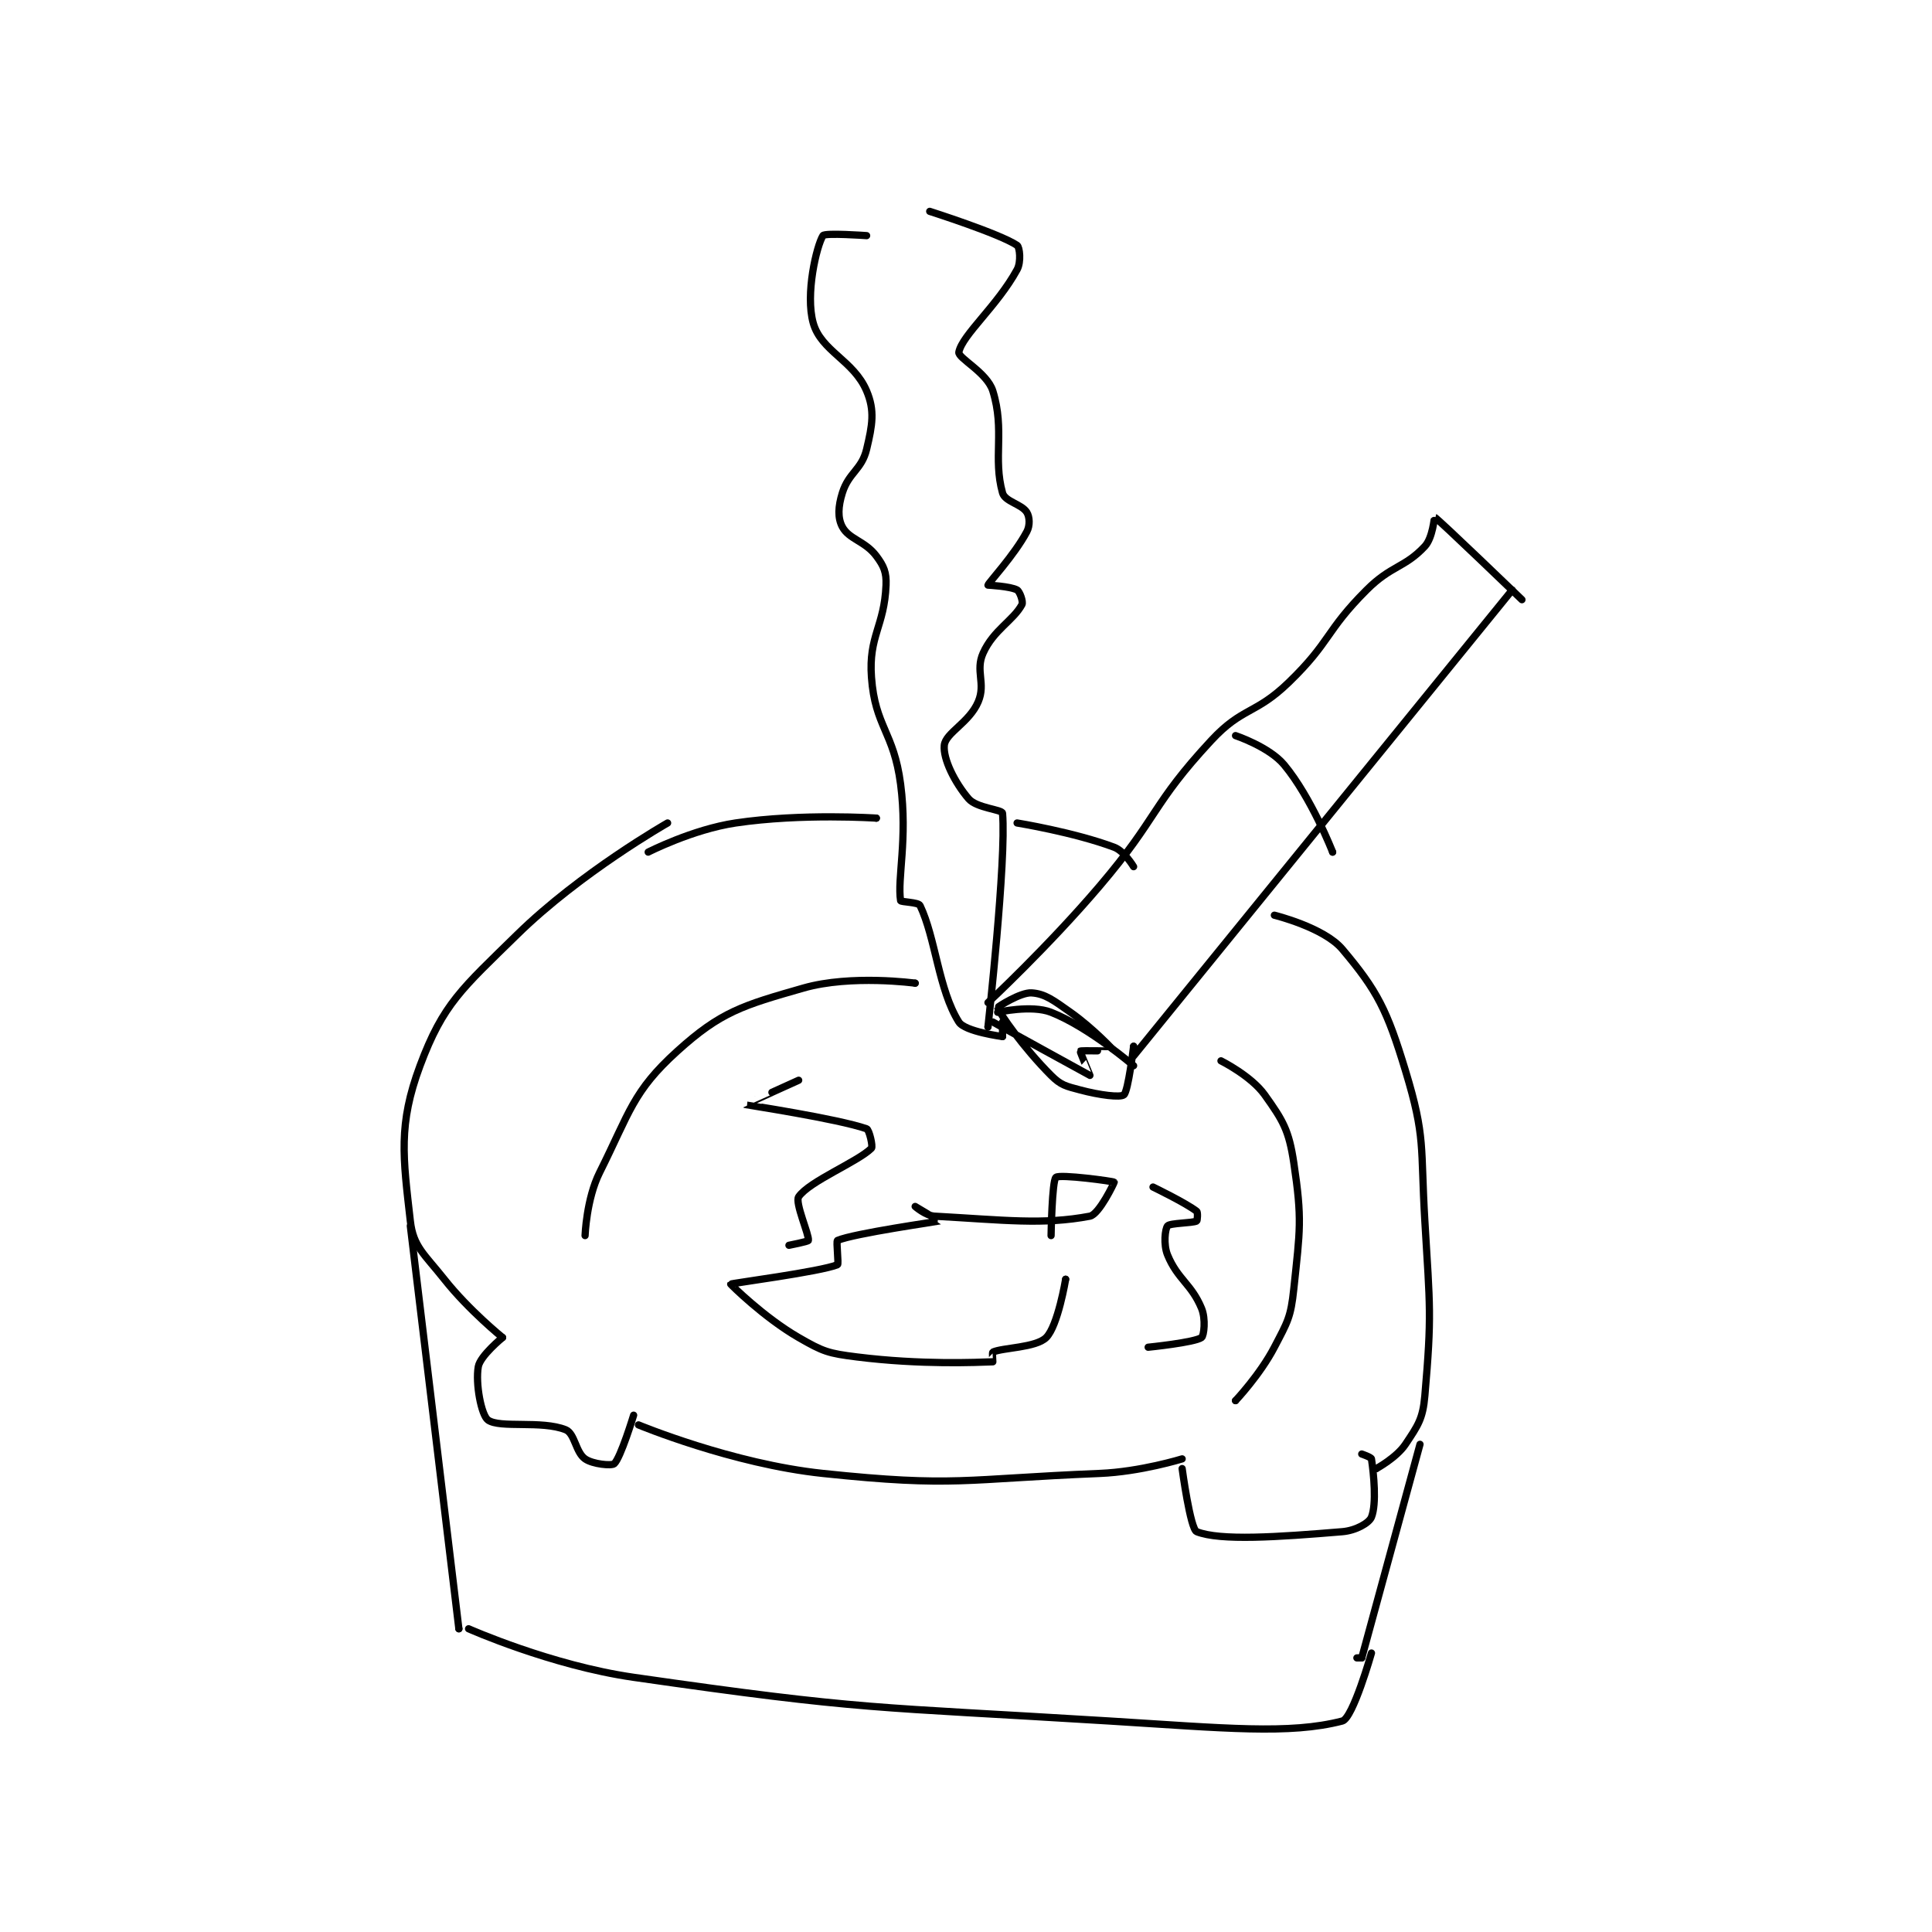 <?xml version="1.0" encoding="utf-8"?>
<!DOCTYPE svg PUBLIC "-//W3C//DTD SVG 1.1//EN" "http://www.w3.org/Graphics/SVG/1.1/DTD/svg11.dtd">
<svg viewBox="0 0 800 800" preserveAspectRatio="xMinYMin meet" xmlns="http://www.w3.org/2000/svg" version="1.1">
<g fill="none" stroke="black" stroke-linecap="round" stroke-linejoin="round" stroke-width="1.493">
<g transform="translate(169.91,87.52) scale(2.01) translate(-176,-37)">
<path id="0" d="M229,163C229,163 211.069,173.187 198,186C186.658,197.119 182.769,200.21 178,213C173.468,225.155 174.507,231.86 176,245C176.601,250.292 178.871,251.784 183,257C188.061,263.393 195,269 195,269"/>
<path id="1" d="M195,269C195,269 190.397,272.752 190,275C189.386,278.477 190.62,285.004 192,286C194.42,287.748 203.05,286.02 208,288C209.886,288.754 210.049,292.635 212,294C213.594,295.116 217.481,295.467 218,295C219.322,293.81 222,285 222,285"/>
<path id="2" d="M223,287C223,287 242.318,295.034 261,297C288.267,299.87 289.978,298.136 318,297C326.417,296.659 335,294 335,294"/>
<path id="3" d="M335,296C335,296 336.682,308.481 338,309C342.87,310.919 354.635,310.114 368,309C370.784,308.768 373.513,307.219 374,306C375.083,303.292 374.472,297.069 374,294C373.949,293.666 372,293 372,293"/>
<path id="4" d="M295,200C295,200 307.305,188.554 318,176C330.167,161.718 328.666,159.282 341,146C347.45,139.054 350.057,140.726 357,134C365.648,125.623 364.474,123.526 373,115C378.116,109.884 380.818,110.481 385,106C386.629,104.255 386.958,99.977 387,100C387.878,100.483 405,117 405,117"/>
<path id="5" d="M325,211L403,115"/>
<path id="6" d="M297,202C297,202 303.969,200.416 308,202C315.813,205.069 325,213 325,213"/>
<path id="7" d="M346,145C346,145 352.931,147.318 356,151C361.638,157.765 366,169 366,169"/>
<path id="8" d="M366,169L366,169"/>
<path id="9" d="M296,204C296,204 315.863,214.954 316,215C316.021,215.007 313.926,210.074 314,210C314.173,209.827 321.003,210.013 321,210C320.981,209.923 316.721,205.333 312,202C308.511,199.537 306.787,198.186 304,198C301.707,197.847 296.979,200.912 297,201C297.254,202.081 302.334,209.334 308,215C310.04,217.04 311.018,217.205 314,218C318.063,219.084 322.277,219.592 323,219C323.9,218.263 325,209 325,209"/>
<path id="10" d="M325,209L325,209"/>
<path id="11" d="M270,42C270,42 261.377,41.383 261,42C259.682,44.157 257.332,54.071 259,60C260.635,65.812 267.33,67.689 270,74C271.718,78.06 271.187,81.014 270,86C268.992,90.234 266.32,90.775 265,95C264.125,97.8 264.005,100.151 265,102C266.389,104.58 269.671,104.895 272,108C273.553,110.07 274.105,111.367 274,114C273.66,122.503 270.375,124.464 271,133C271.746,143.198 275.59,144.19 277,155C278.485,166.387 276.277,174.484 277,179C277.049,179.309 280.664,179.299 281,180C284.207,186.681 284.81,197.346 289,204C290.25,205.986 298,207 298,207"/>
<path id="12" d="M298,207L298,204"/>
<path id="13" d="M283,37C283,37 297.359,41.573 301,44C301.535,44.357 301.867,47.41 301,49C296.915,56.489 289.711,62.443 289,66C288.758,67.21 294.819,70.193 296,74C298.511,82.091 295.987,87.812 298,95C298.504,96.8 301.943,97.309 303,99C303.593,99.949 303.679,101.726 303,103C300.408,107.861 295.076,113.542 295,114C295,114 299.666,114.238 301,115C301.551,115.315 302.306,117.432 302,118C300.222,121.302 296.152,123.218 294,128C292.347,131.674 294.588,134.227 293,138C291.179,142.325 286.257,144.425 286,147C285.721,149.787 288.145,154.669 291,158C292.681,159.961 297.933,160.21 298,161C298.818,170.61 295,205 295,205"/>
<path id="14" d="M295,205L295,205"/>
<path id="15" d="M225,169C225,169 234.133,164.321 243,163C256.68,160.963 272,162 272,162"/>
<path id="16" d="M272,162L272,162"/>
<path id="17" d="M354,182C354,182 364.205,184.503 368,189C375.255,197.599 377.219,201.545 381,214C385.208,227.862 384.078,229.564 385,245C386.062,262.789 386.444,264.39 385,281C384.585,285.774 383.582,287.127 381,291C379.165,293.752 375,296 375,296"/>
<path id="18" d="M375,296L375,296"/>
<path id="19" d="M212,248C212,248 212.266,240.468 215,235C221.222,222.556 221.828,218.298 231,210C239.968,201.886 244.433,200.591 257,197C266.848,194.186 280,196 280,196"/>
<path id="20" d="M280,196L280,196"/>
<path id="21" d="M343,212C343,212 349.208,215.091 352,219C355.802,224.322 356.994,226.291 358,233C359.756,244.707 359.285,246.794 358,259C357.386,264.831 356.755,265.72 354,271C351.032,276.688 346,282 346,282"/>
<path id="22" d="M346,282L346,282"/>
<path id="23" d="M256,216C256,216 244.978,220.984 245,221C245.084,221.06 263.915,223.894 270,226C270.543,226.188 271.335,229.665 271,230C268.21,232.79 258.187,236.804 256,240C255.177,241.204 258.218,247.911 258,249C257.954,249.228 254,250 254,250"/>
<path id="24" d="M308,248C308,248 308.188,236.688 309,236C309.812,235.312 320.83,236.806 321,237C321.039,237.044 317.908,243.639 316,244C306.344,245.827 298.311,244.795 284,244C282.161,243.898 280,242 280,242C280,242 285.025,244.989 285,245C284.846,245.067 267.38,247.551 264,249C263.681,249.137 264.304,253.875 264,254C260.483,255.439 242.093,257.826 242,258C241.979,258.039 248.809,264.851 256,269C261.057,271.918 262.094,272.262 268,273C281.289,274.661 292.754,274.116 296,274C296.008,274 295.85,272.068 296,272C298.044,271.071 304.885,271.115 307,269C309.417,266.583 311,257 311,257"/>
<path id="25" d="M311,257L311,257"/>
<path id="26" d="M329,238C329,238 335.784,241.277 338,243C338.267,243.208 338.136,244.932 338,245C337.119,245.441 332.514,245.4 332,246C331.498,246.586 331.102,249.82 332,252C334.077,257.043 336.923,257.957 339,263C339.898,265.18 339.496,268.639 339,269C337.585,270.029 328,271 328,271"/>
<path id="27" d="M176,246L186,329"/>
<path id="28" d="M186,329L186,329"/>
<path id="29" d="M384,291L372,335"/>
<path id="30" d="M372,335L371,335"/>
<path id="31" d="M188,329C188,329 204.966,336.548 222,339C269.727,345.87 271.115,344.987 320,348C343.809,349.468 357.076,350.832 368,348C370.192,347.432 374,334 374,334"/>
<path id="32" d="M301,163C301,163 312.729,164.898 321,168C323.08,168.78 325,172 325,172"/>
</g>
</g>
</svg>
